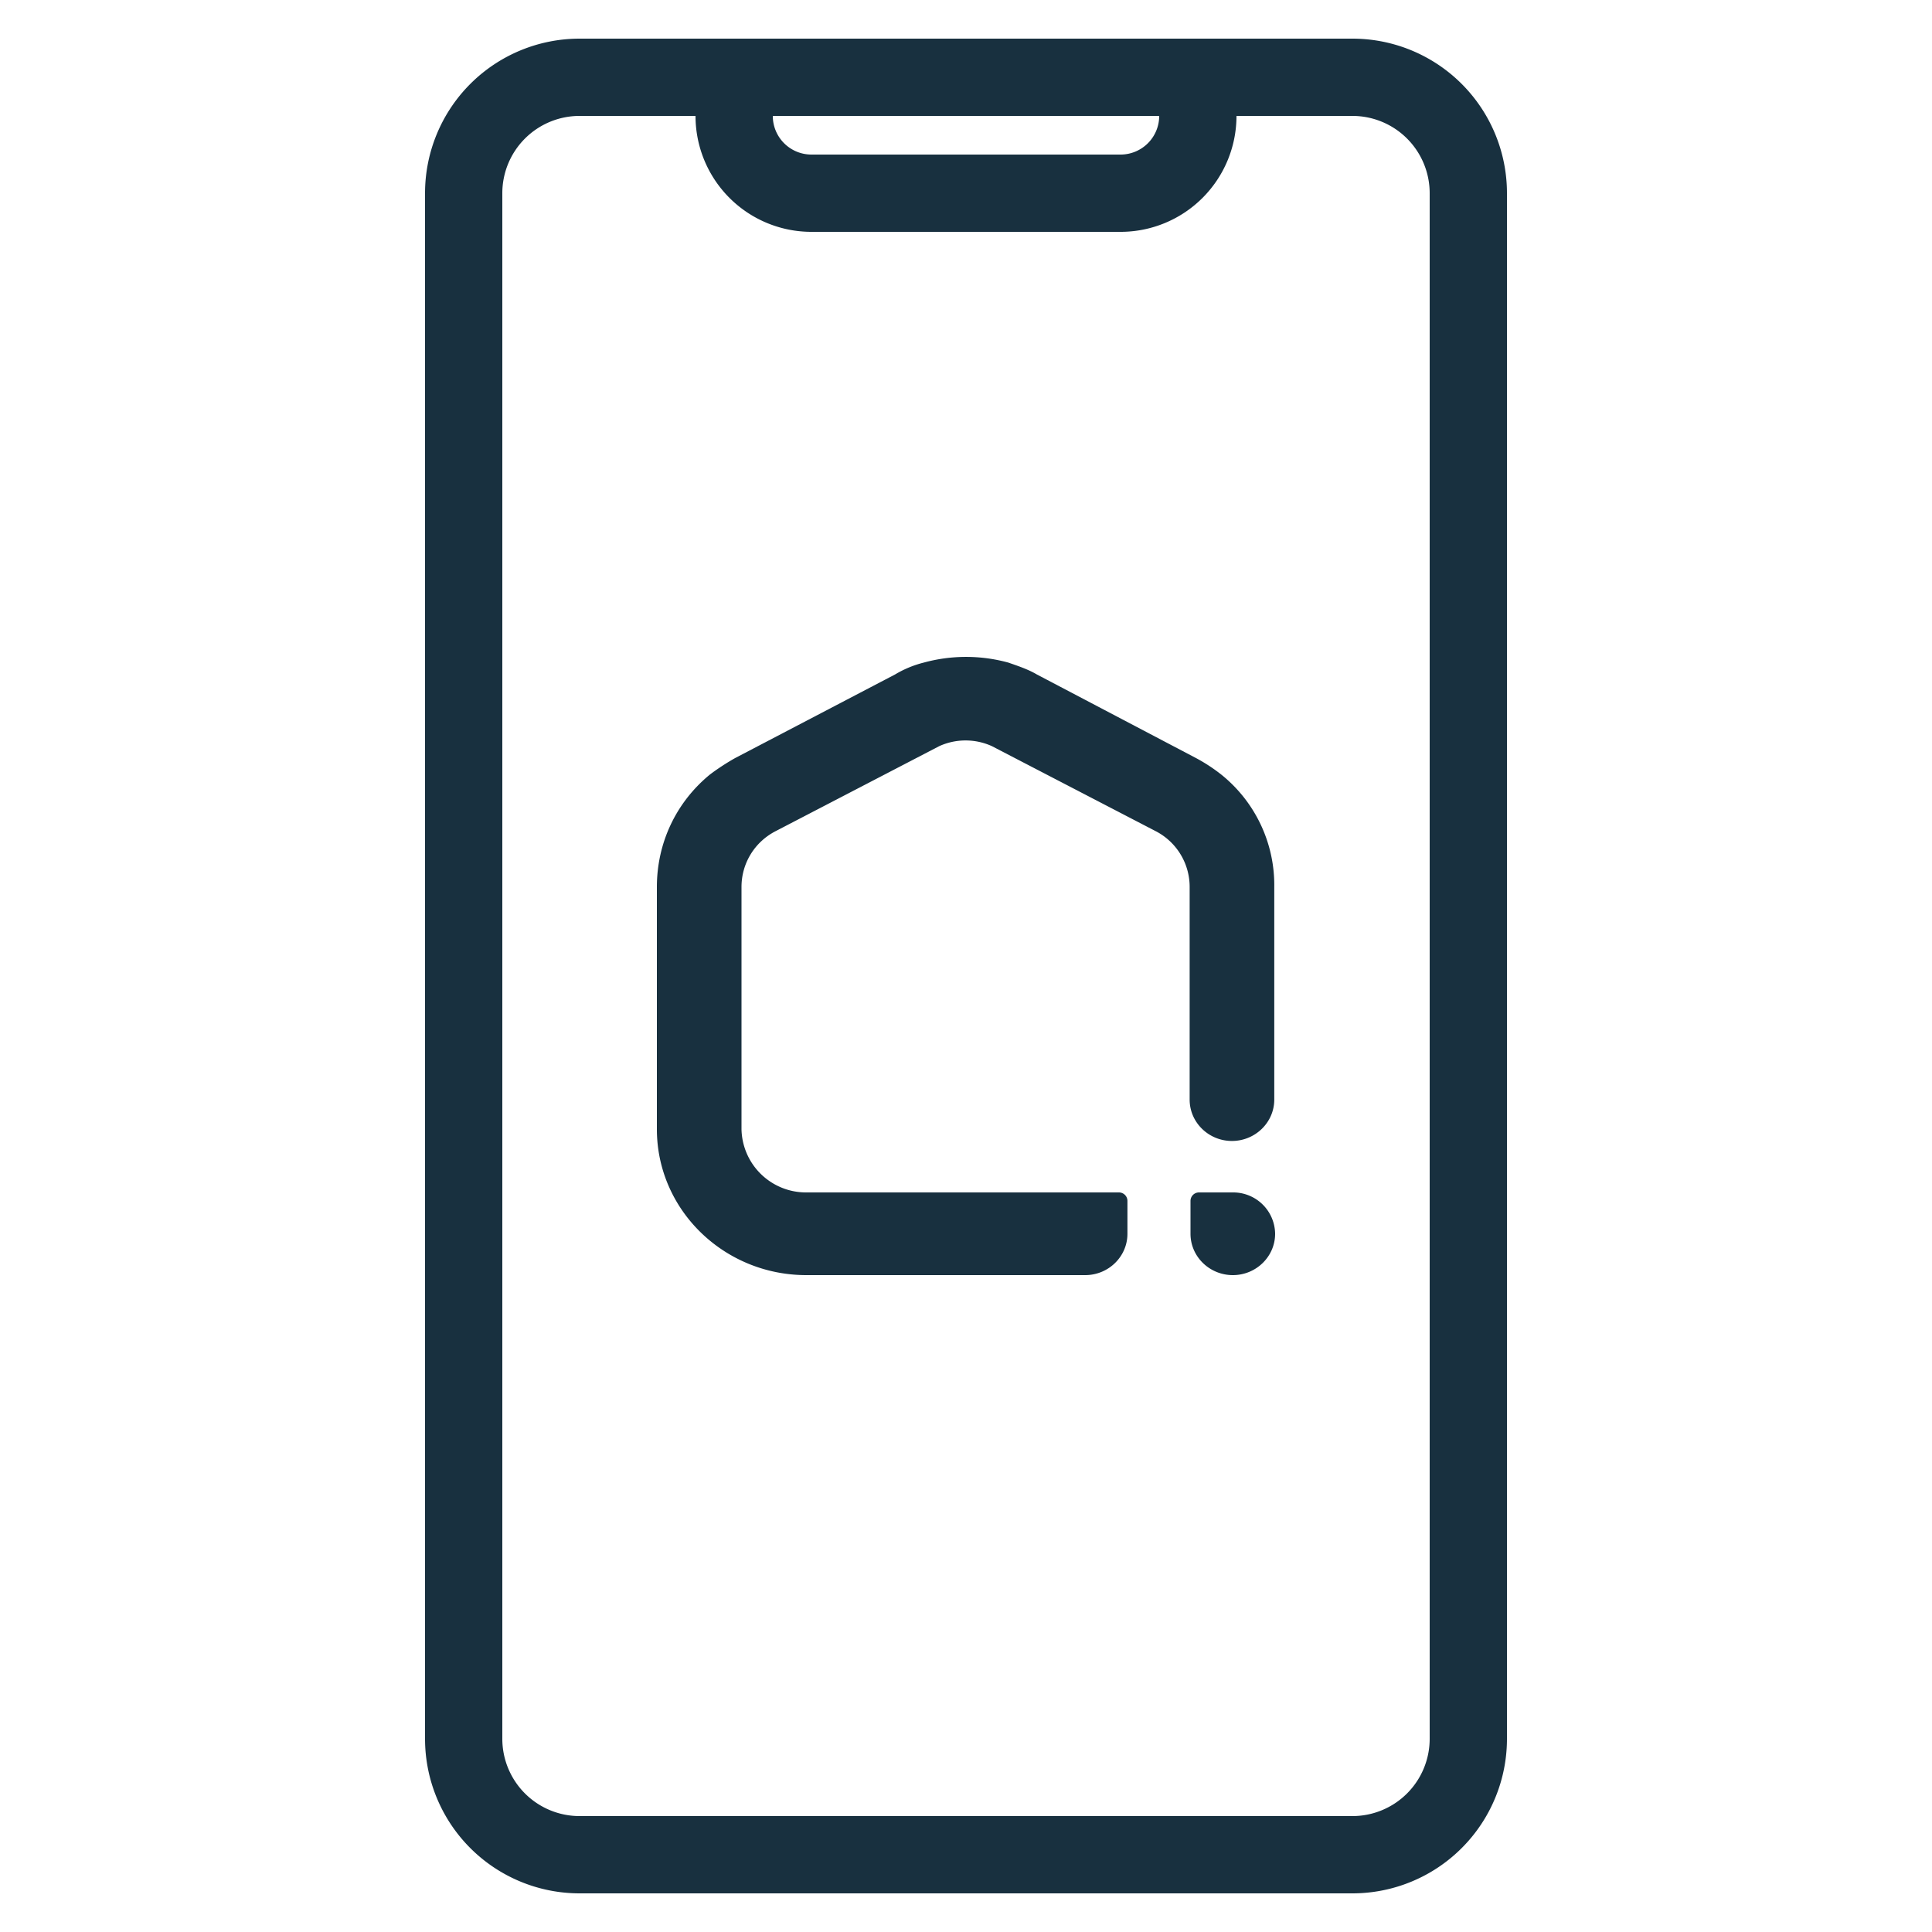 <svg fill="none" height="25" viewBox="0 0 25 25" width="25"><path clip-rule="evenodd" d="m15.807 10.026a2.193 2.193 0 0 0 -.335-.219l-2.056-1.08c-.098-.058-.215-.1-.325-.138l-.043-.015a2.07 2.07 0 0 0 -1.095 0 1.374 1.374 0 0 0 -.37.153l-2.066 1.08c-.1.055-.235.142-.335.219-.436.36-.682.884-.682 1.452v3.133c0 1.048.872 1.889 1.933 1.889h3.609c.302 0 .547-.24.547-.535v-.426a.11.11 0 0 0 -.111-.109h-4.045a.835.835 0 0 1 -.838-.819v-3.133c0-.306.168-.579.436-.72l2.123-1.103a.825.825 0 0 1 .681 0l2.123 1.102a.811.811 0 0 1 .436.72v2.752c0 .295.246.535.547.535.302 0 .548-.24.548-.535v-2.751a1.833 1.833 0 0 0 -.682-1.452zm.693 5.939a.542.542 0 0 0 -.547-.535h-.436a.11.11 0 0 0 -.112.11v.425c0 .295.246.535.548.535.301 0 .547-.24.547-.535zm1-15.465a2 2 0 0 1 2 2v20a2 2 0 0 1 -2 2h-10a2 2 0 0 1 -2-2v-20a2 2 0 0 1 2-2zm-3 2.5a1.5 1.5 0 0 0 1.5-1.5h1.5a1 1 0 0 1 1 1v20a1 1 0 0 1 -1 1h-10a1 1 0 0 1 -1-1v-20a1 1 0 0 1 1-1h1.5a1.5 1.5 0 0 0 1.5 1.5zm-4.5-1.5a.5.5 0 0 0 .5.5h4a.5.5 0 0 0 .5-.5z" fill="#18303f" fill-rule="evenodd"/></svg>